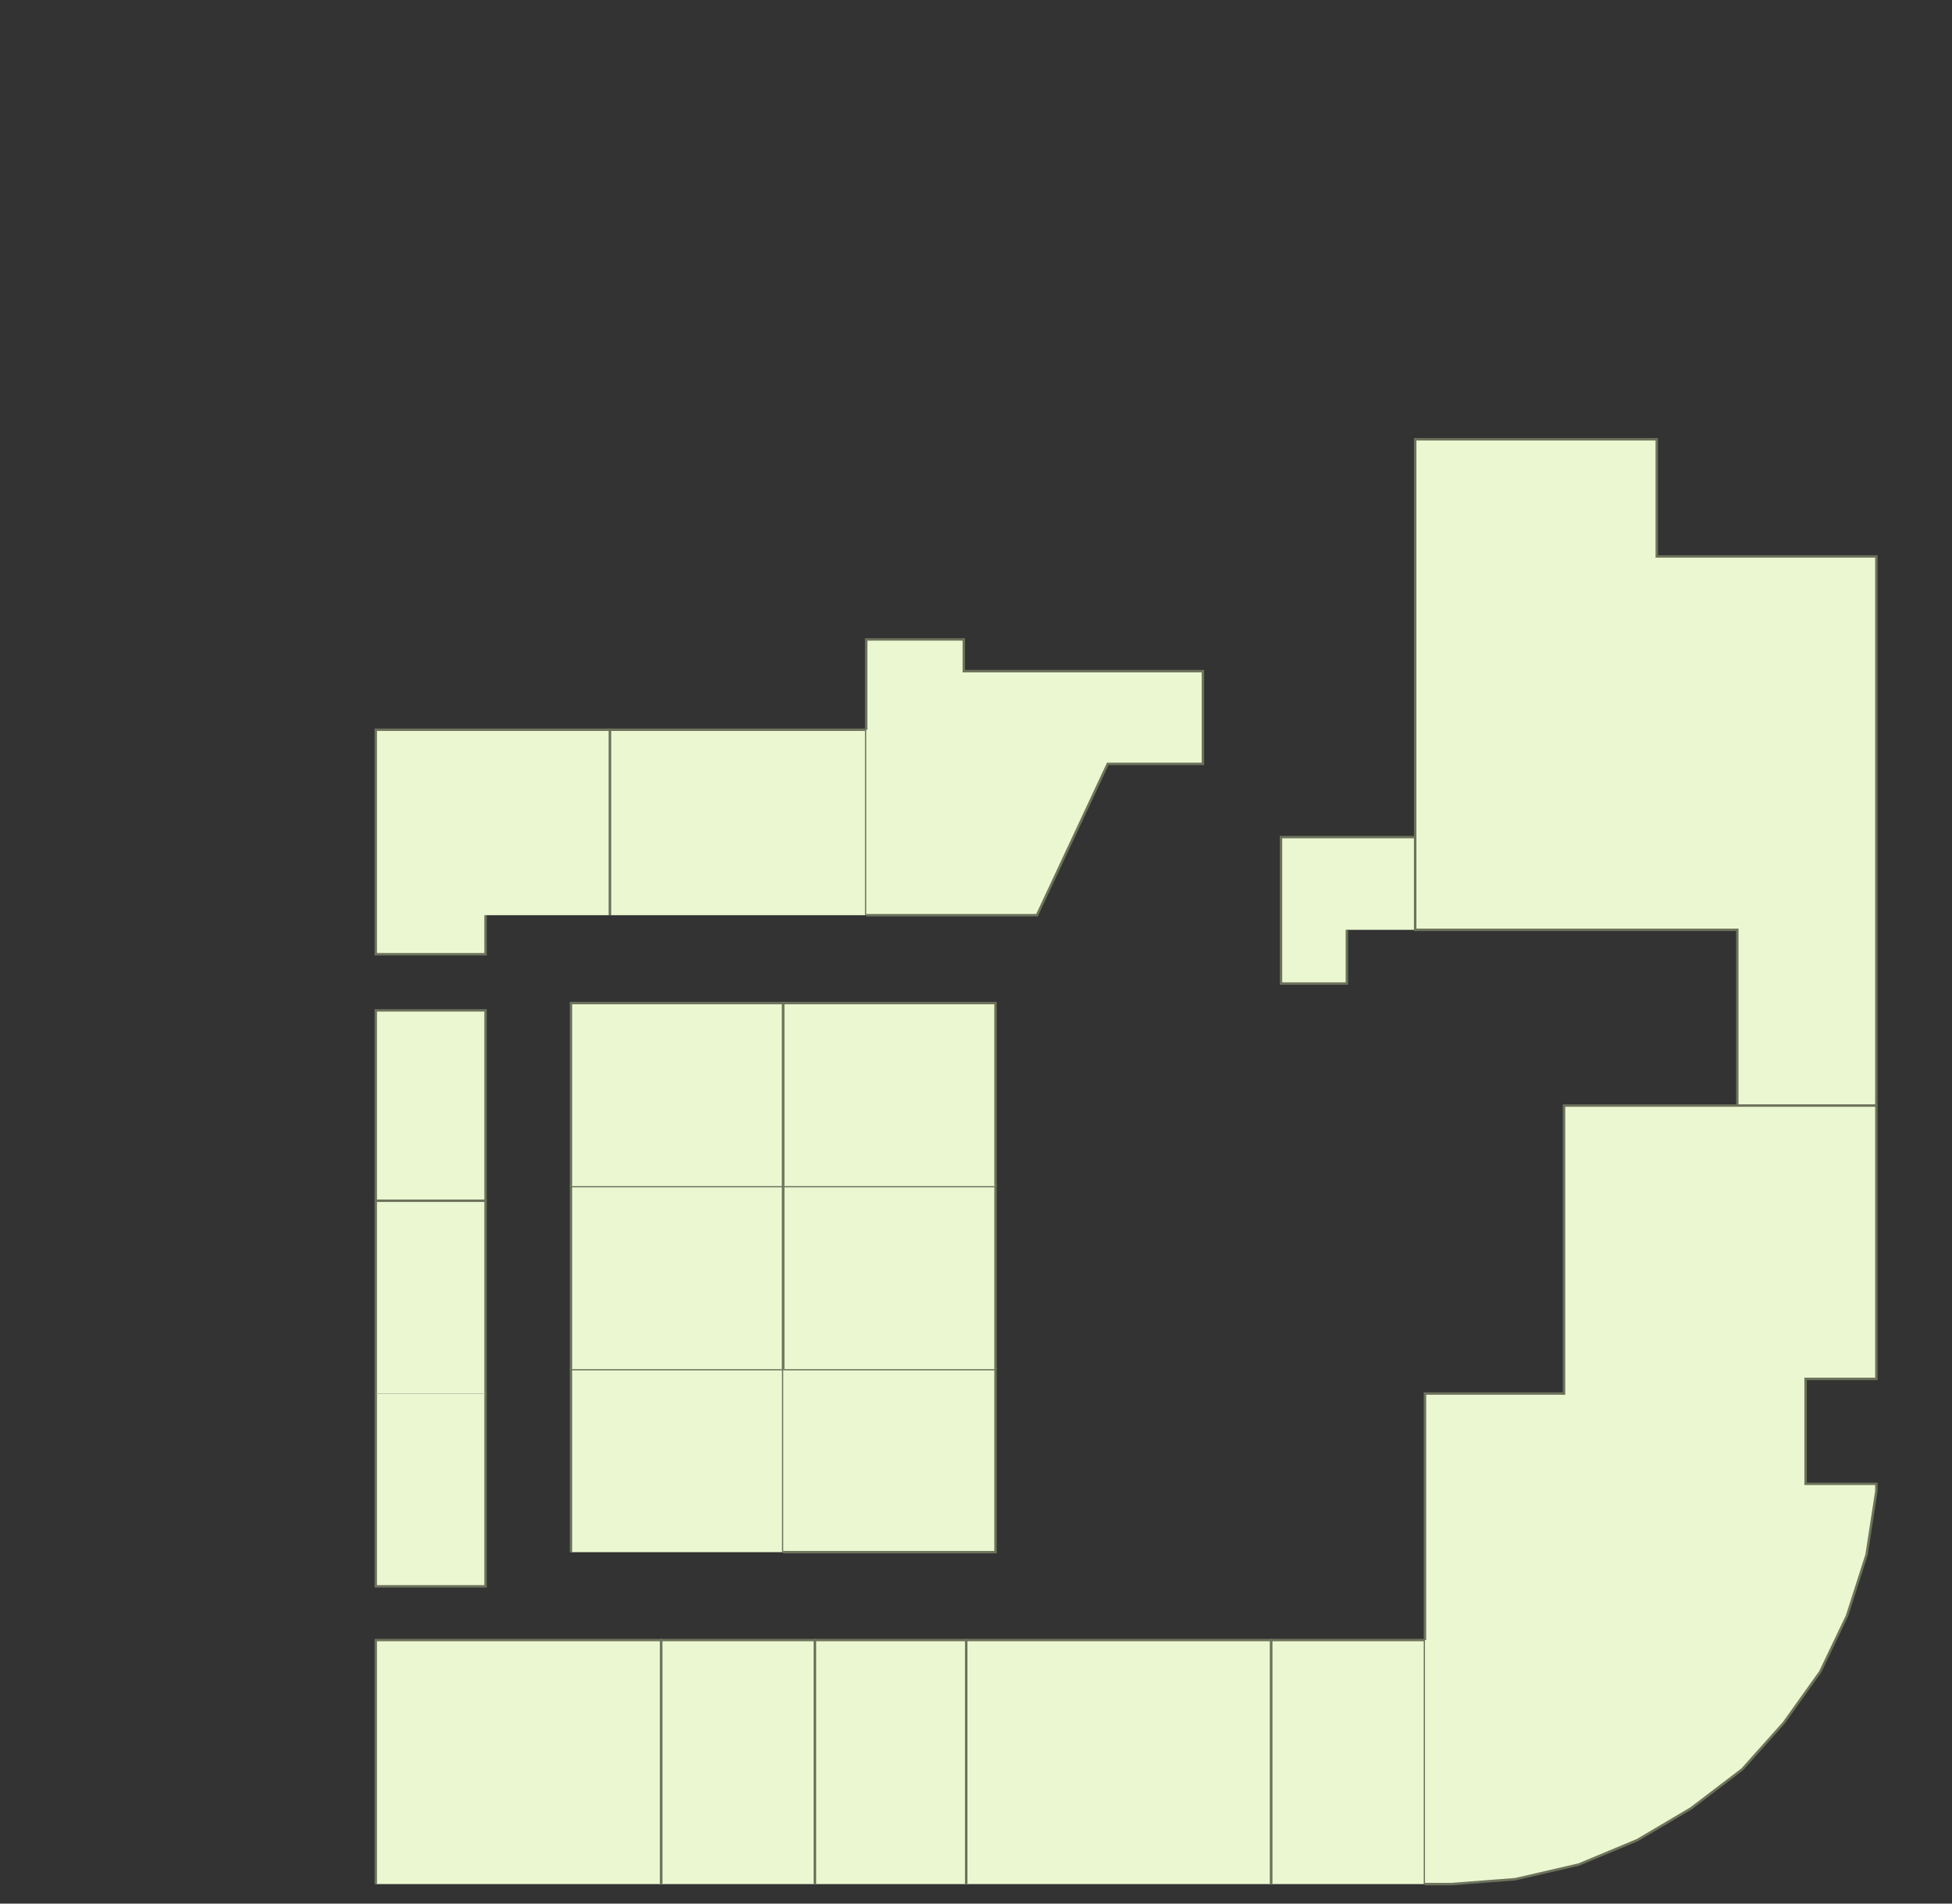 <?xml version="1.0" encoding="utf-8" ?>
<svg baseProfile="full" height="780" version="1.1" width="800" xmlns="http://www.w3.org/2000/svg" xmlns:ev="http://www.w3.org/2001/xml-events" xmlns:xlink="http://www.w3.org/1999/xlink"><rect width="100%" height="100%" fill="#333333" stroke="none"/><defs /><g id="2A02" stroke="red"><polyline fill="#ebf7d1" points="154,772 154,672 271,672 271,772" stroke="#6d725c" /></g><g id="2A04" stroke="red"><polyline fill="#ebf7d1" points="234,636 234,561 321,561 321,636" stroke="#6d725c" /></g><g id="2A05" stroke="red"><polyline fill="#ebf7d1" points="154,492 154,414 199,414 199,492" stroke="#6d725c" /></g><g id="2A06" stroke="red"><polyline fill="#ebf7d1" points="234,561 234,486 321,486 321,561" stroke="#6d725c" /></g><g id="2A07" stroke="red"><polyline fill="#ebf7d1" points="199,375 199,391 154,391 154,299 250,299 250,375" stroke="#6d725c" /></g><g id="2A08" stroke="red"><polyline fill="#ebf7d1" points="234,486 234,411 321,411 321,486" stroke="#6d725c" /></g><g id="2A10" stroke="red"><polyline fill="#ebf7d1" points="250,375 250,299 355,299 355,375" stroke="#6d725c" /></g><g id="2B01A" stroke="red"><polyline fill="#ebf7d1" points="271,772 271,672 334,672 334,772" stroke="#6d725c" /></g><g id="2B01B" stroke="red"><polyline fill="#ebf7d1" points="334,772 334,672 396,672 396,772" stroke="#6d725c" /></g><g id="2B03" stroke="red"><polyline fill="#ebf7d1" points="321,561 408,561 408,636 321,636" stroke="#6d725c" /></g><g id="2B05" stroke="red"><polyline fill="#ebf7d1" points="321,561 321,486 408,486 408,561" stroke="#6d725c" /></g><g id="2B07" stroke="red"><polyline fill="#ebf7d1" points="321,486 321,411 408,411 408,486" stroke="#6d725c" /></g><g id="2B09" stroke="red"><polyline fill="#ebf7d1" points="355,299 355,262 395,262 395,275 493,275 493,313 454,313 425,375 355,375" stroke="#6d725c" /></g><g id="2C01A" stroke="red"><polyline fill="#ebf7d1" points="396,772 396,672 521,672 521,772" stroke="#6d725c" /></g><g id="2C01B" stroke="red"><polyline fill="#ebf7d1" points="521,772 521,672 584,672 584,772" stroke="#6d725c" /></g><g id="2C03" stroke="red"><polyline fill="#ebf7d1" points="552,381 552,403 525,403 525,343 580,343 580,381" stroke="#6d725c" /></g><g id="2Y01" stroke="red"><polyline fill="#ebf7d1" points="199,571 199,650 154,650 154,571" stroke="#6d725c" /></g><g id="2Y02" stroke="red"><polyline fill="#ebf7d1" points="154,571 154,492 199,492 199,571" stroke="#6d725c" /></g><g id="2Y03" stroke="red"><polyline fill="#ebf7d1" points="712,453 712,381 580,381 580,343 580,180 679,180 679,228 769,228 769,453" stroke="#6d725c" /></g><g id="2Y04" stroke="red"><polyline fill="#ebf7d1" points="584,672 584,672 584,571 641,571 641,453 712,453 769,453 769,565 740,565 740,608 769,608 769,611 765,637 757,662 746,685 731,706 714,725 693,741 671,754 647,764 621,770 595,772 584,772" stroke="#6d725c" /></g></svg>